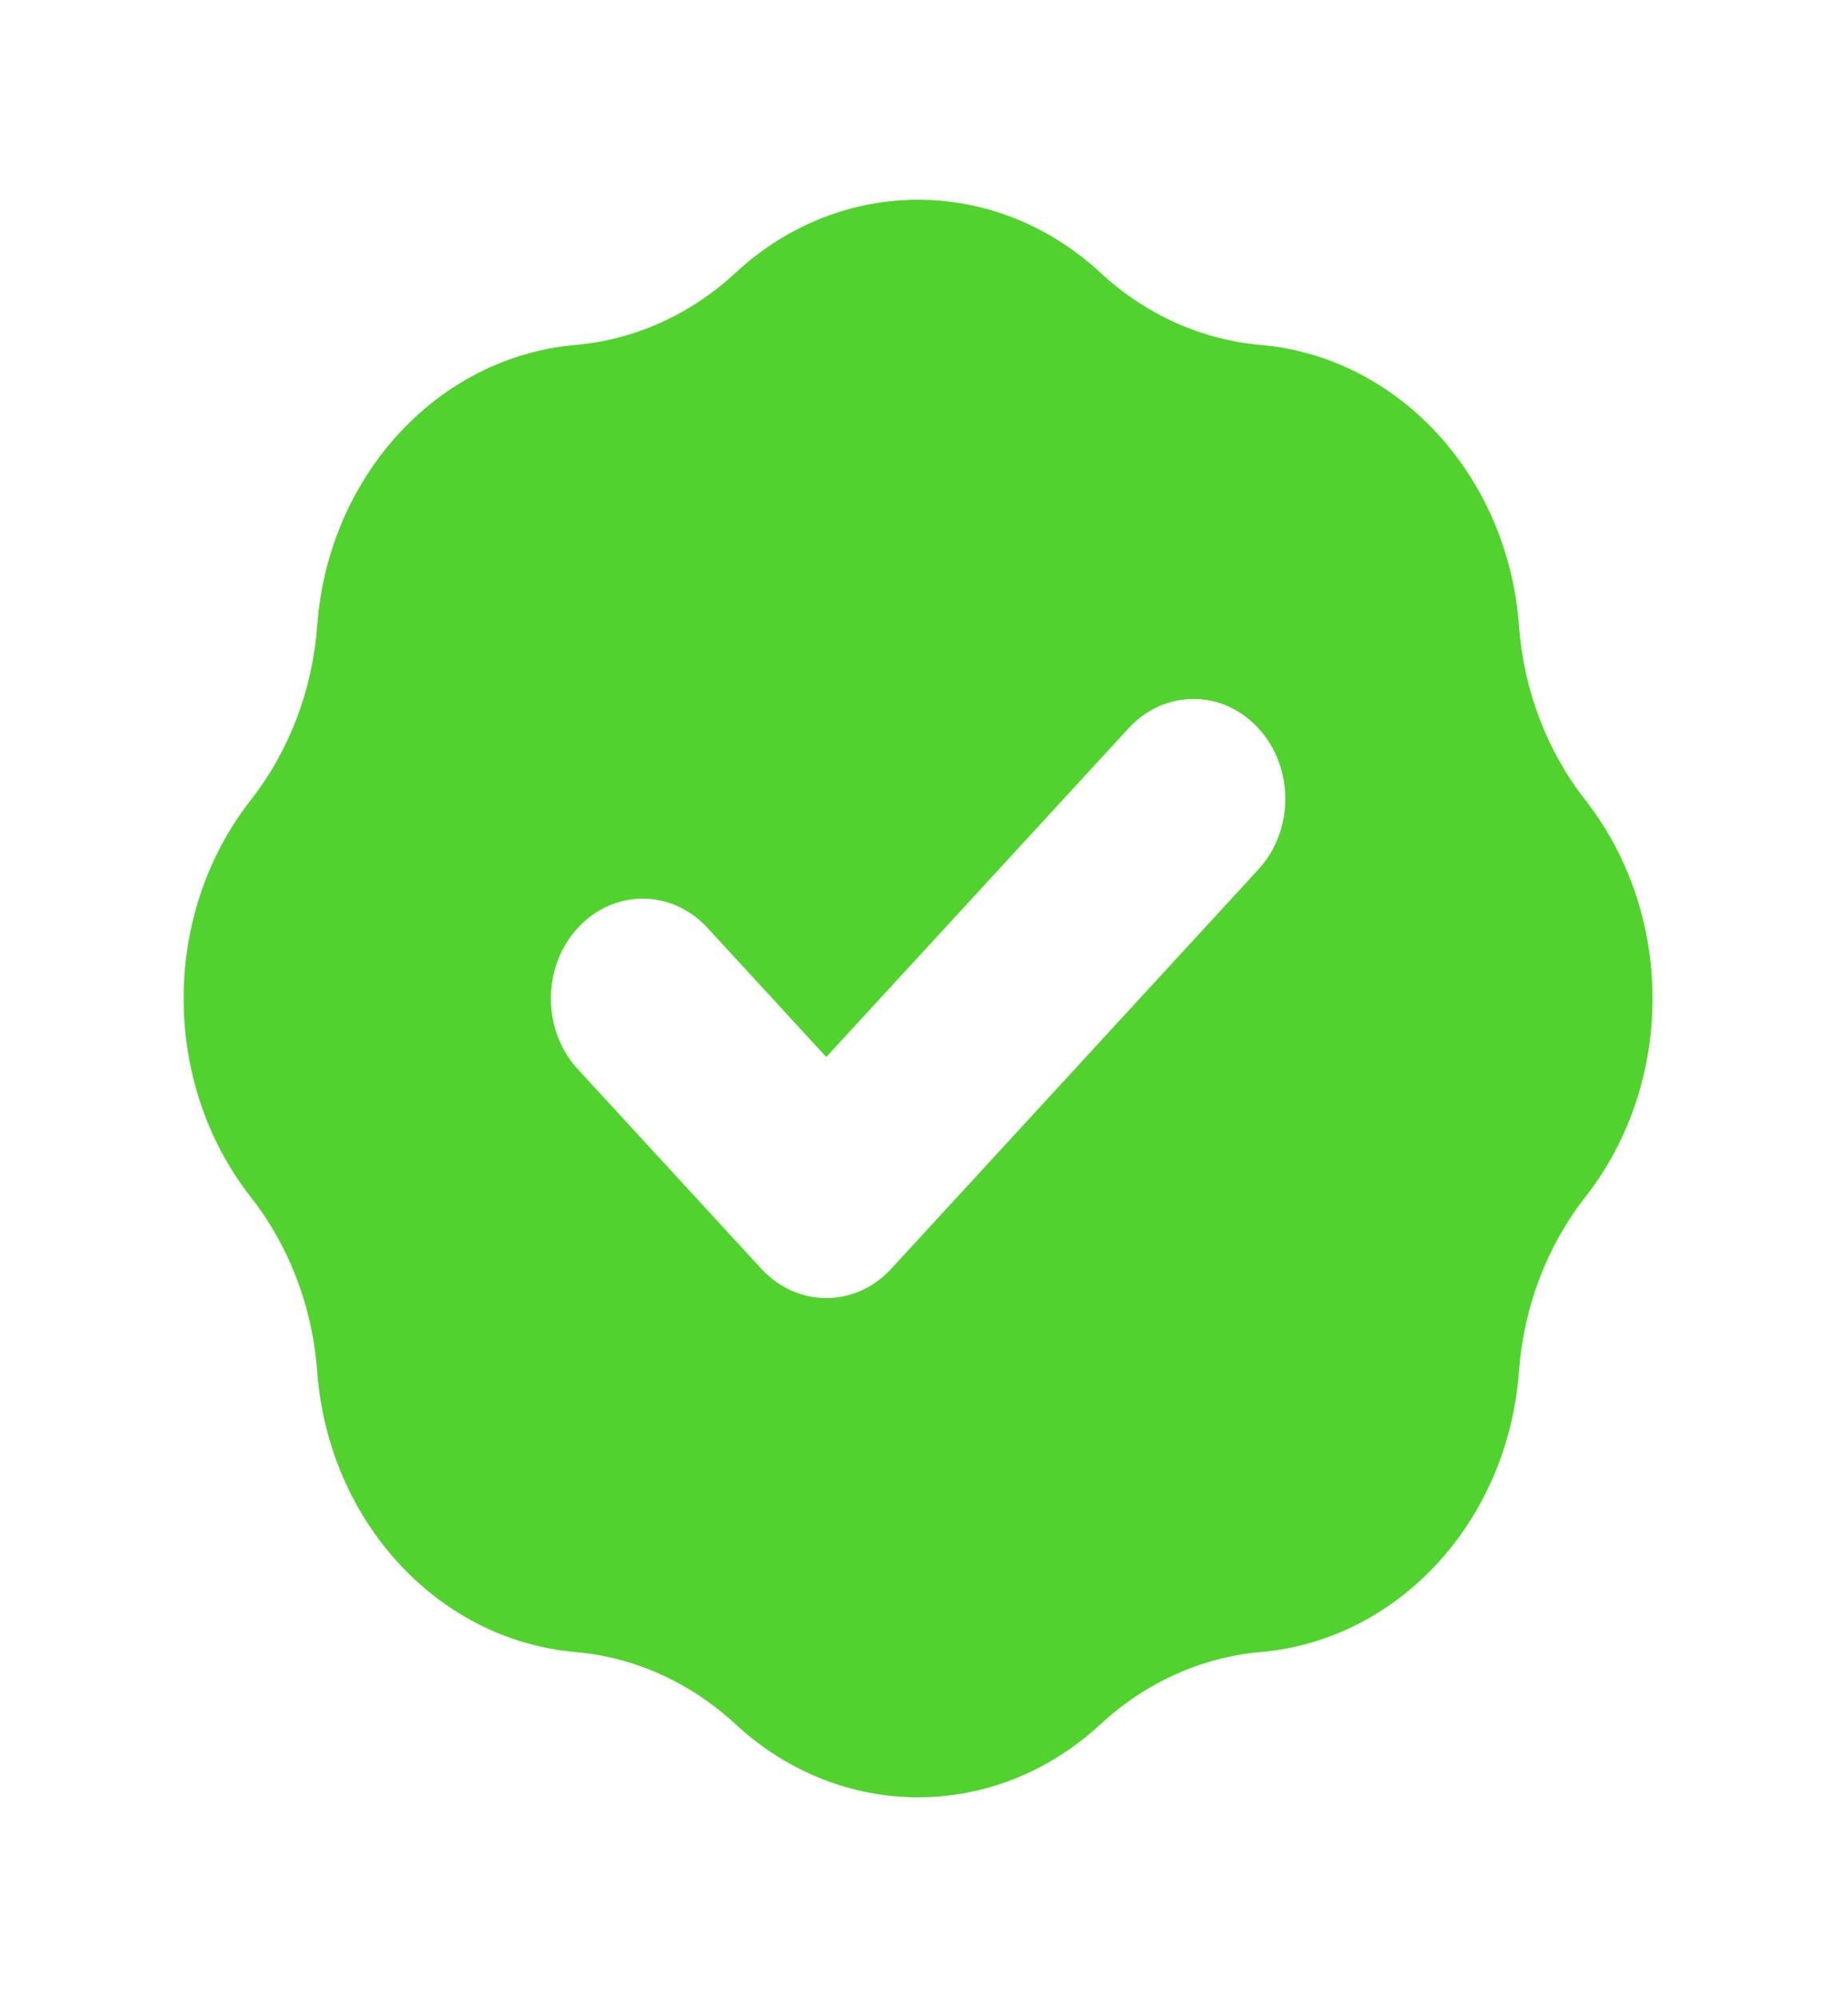 <svg width="25" height="27" viewBox="0 0 25 27" fill="none" xmlns="http://www.w3.org/2000/svg">
<path fill-rule="evenodd" clip-rule="evenodd" d="M7.784 4.664C8.582 4.595 9.34 4.254 9.95 3.689C11.373 2.371 13.466 2.371 14.889 3.689C15.499 4.254 16.258 4.595 17.056 4.664C18.92 4.826 20.4 6.435 20.549 8.461C20.613 9.329 20.927 10.153 21.446 10.816C22.659 12.363 22.659 14.638 21.446 16.185C20.927 16.847 20.613 17.672 20.549 18.54C20.4 20.566 18.92 22.174 17.056 22.336C16.258 22.405 15.499 22.747 14.889 23.311C13.466 24.63 11.373 24.63 9.95 23.311C9.34 22.747 8.582 22.405 7.784 22.336C5.92 22.174 4.44 20.566 4.291 18.54C4.227 17.672 3.913 16.847 3.393 16.185C2.181 14.638 2.181 12.363 3.393 10.816C3.913 10.153 4.227 9.329 4.291 8.461C4.44 6.435 5.92 4.826 7.784 4.664ZM17.024 11.755C17.509 11.228 17.509 10.373 17.024 9.846C16.539 9.318 15.753 9.318 15.268 9.846L11.178 14.291L9.572 12.546C9.087 12.018 8.301 12.018 7.816 12.546C7.331 13.073 7.331 13.928 7.816 14.455L10.3 17.155C10.785 17.682 11.571 17.682 12.056 17.155L17.024 11.755Z" fill="#52D22E"/>
</svg>
